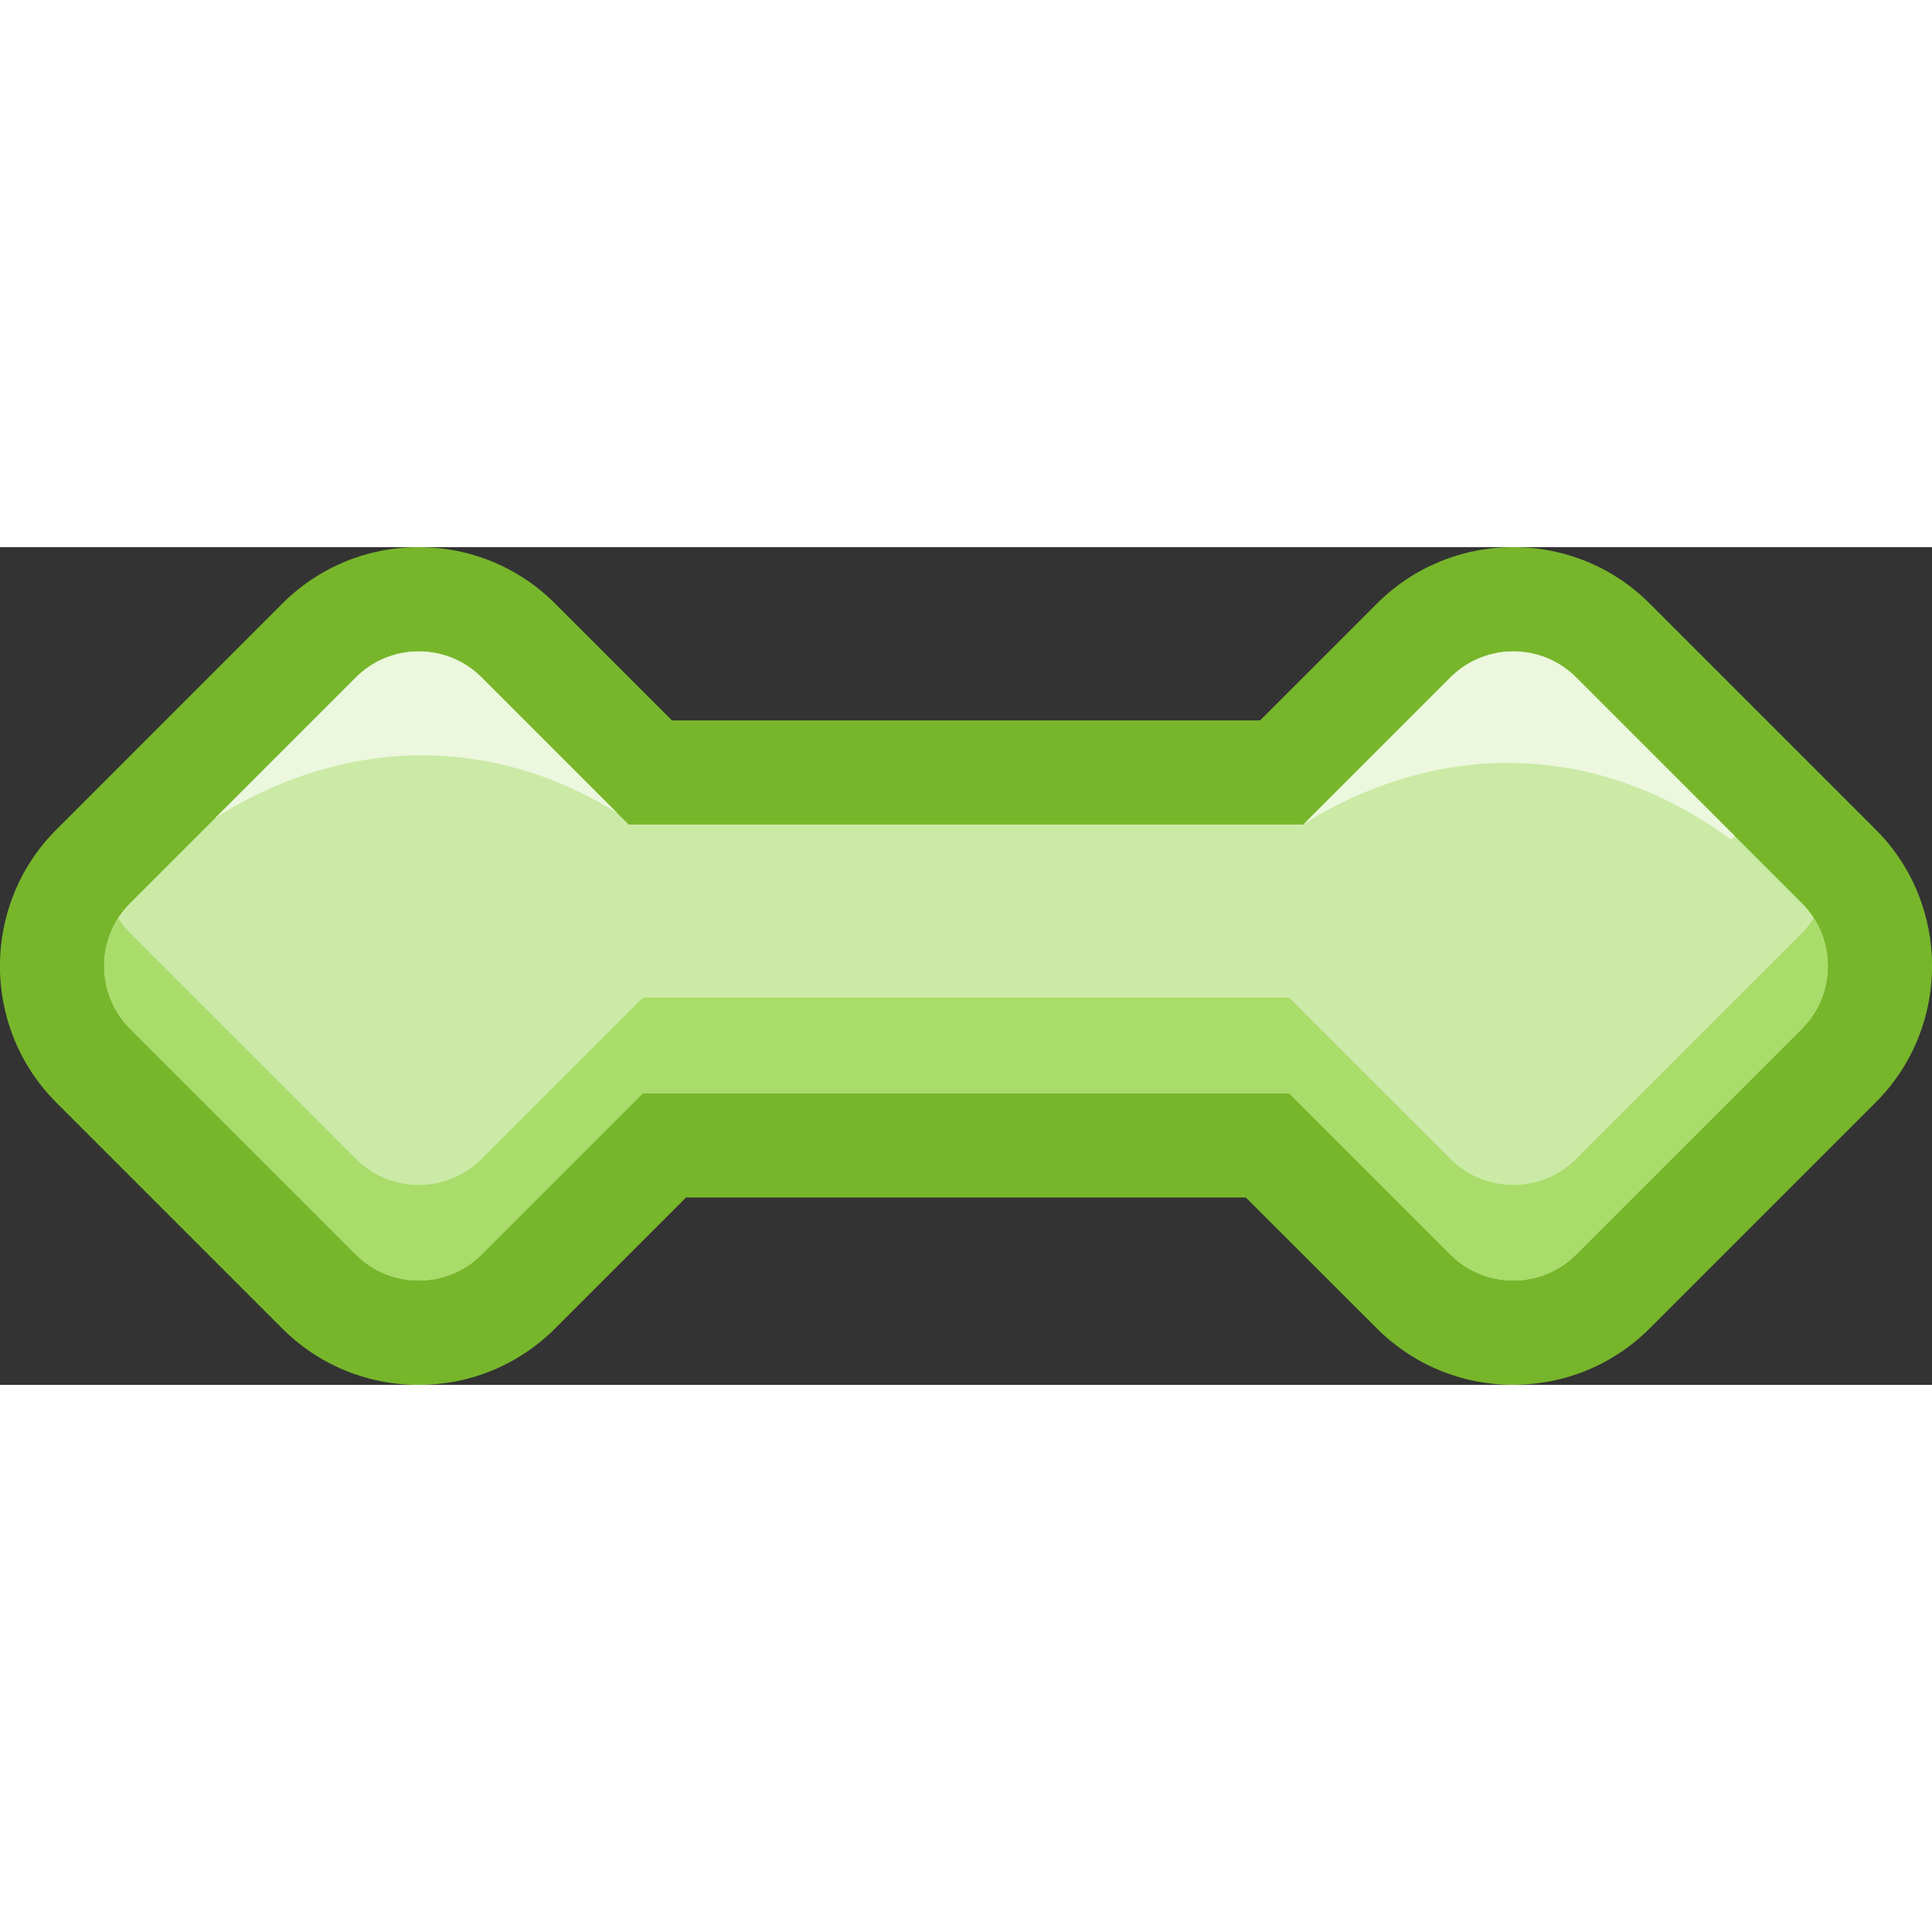 <?xml version="1.0" encoding="UTF-8"?>
<svg id="b" xmlns="http://www.w3.org/2000/svg" 
     width="32" 
     height="32" 
     viewBox="0 0 266.87 115.71" 
     style="cursor: url('cursors/resize-ew.svg') 16 16, ew-resize;">
    <rect x="0" y="0" width="266.87" height="115.71" fill="#333333" stroke="none"/>
    <g id="c">
        <path d="M209.03,115.71c-7.12,0-13.82-2.77-18.86-7.81l-18.08-18.07h-77.32l-18.08,18.08c-5.04,5.04-11.74,7.81-18.86,7.81s-13.82-2.77-18.86-7.81l-31.18-31.18c-10.4-10.4-10.4-27.32,0-37.72L38.98,7.81C44.02,2.77,50.72,0,57.84,0s13.82,2.77,18.86,7.81l16.12,16.12h81.24l16.12-16.12c5.04-5.04,11.74-7.81,18.86-7.81s13.82,2.77,18.86,7.81l31.18,31.18c10.4,10.4,10.4,27.32,0,37.72l-31.18,31.18c-5.04,5.04-11.74,7.81-18.86,7.81Z" fill="#77b62b" fill-rule="evenodd"/>
        <path d="M248.89,49.17l-31.18-31.18c-4.79-4.79-12.56-4.79-17.36,0l-20.33,20.33h-93.17l-20.33-20.33c-4.79-4.79-12.56-4.79-17.36,0l-31.18,31.18c-4.79,4.79-4.79,12.56,0,17.36l31.18,31.18c4.79,4.79,12.56,4.79,17.36,0l22.29-22.29h89.25l22.29,22.29c4.79,4.79,12.56,4.79,17.36,0l31.18-31.18c4.79-4.79,4.79-12.56,0-17.36Z" fill="#cbeaa6" fill-rule="evenodd"/>
        <path d="M58.19,28.75c9.88,0,18.96,2.93,27.01,7.92l-18.68-18.68c-4.79-4.79-12.56-4.79-17.36,0l-19.44,19.44c8.43-5.49,18.63-8.68,28.47-8.68Z" fill="#ecf7de" fill-rule="evenodd"/>
        <path d="M239.65,39.93l-21.94-21.94c-4.79-4.79-12.56-4.79-17.36,0l-20.19,20.19s0,.02.01.02c8.34-5.31,18.36-8.4,28.02-8.4,11.51,0,21.94,3.99,30.9,10.57.18-.15.37-.3.55-.45Z" fill="#ecf7de" fill-rule="evenodd"/>
        <path d="M248.89,53.33l-31.18,31.18c-4.79,4.79-12.56,4.79-17.36,0l-22.29-22.29h-89.25l-22.29,22.29c-4.79,4.79-12.56,4.79-17.36,0l-31.18-31.18c-.64-.64-1.19-1.34-1.66-2.08-3.04,4.75-2.49,11.13,1.66,15.28l31.18,31.18c4.79,4.79,12.56,4.79,17.36,0l22.29-22.29h89.25l22.29,22.29c4.79,4.79,12.56,4.79,17.36,0l31.18-31.18c4.15-4.15,4.7-10.53,1.66-15.28-.47.73-1.02,1.43-1.66,2.08Z" fill="#a9dc6a" fill-rule="evenodd"/>
    </g>
</svg>
